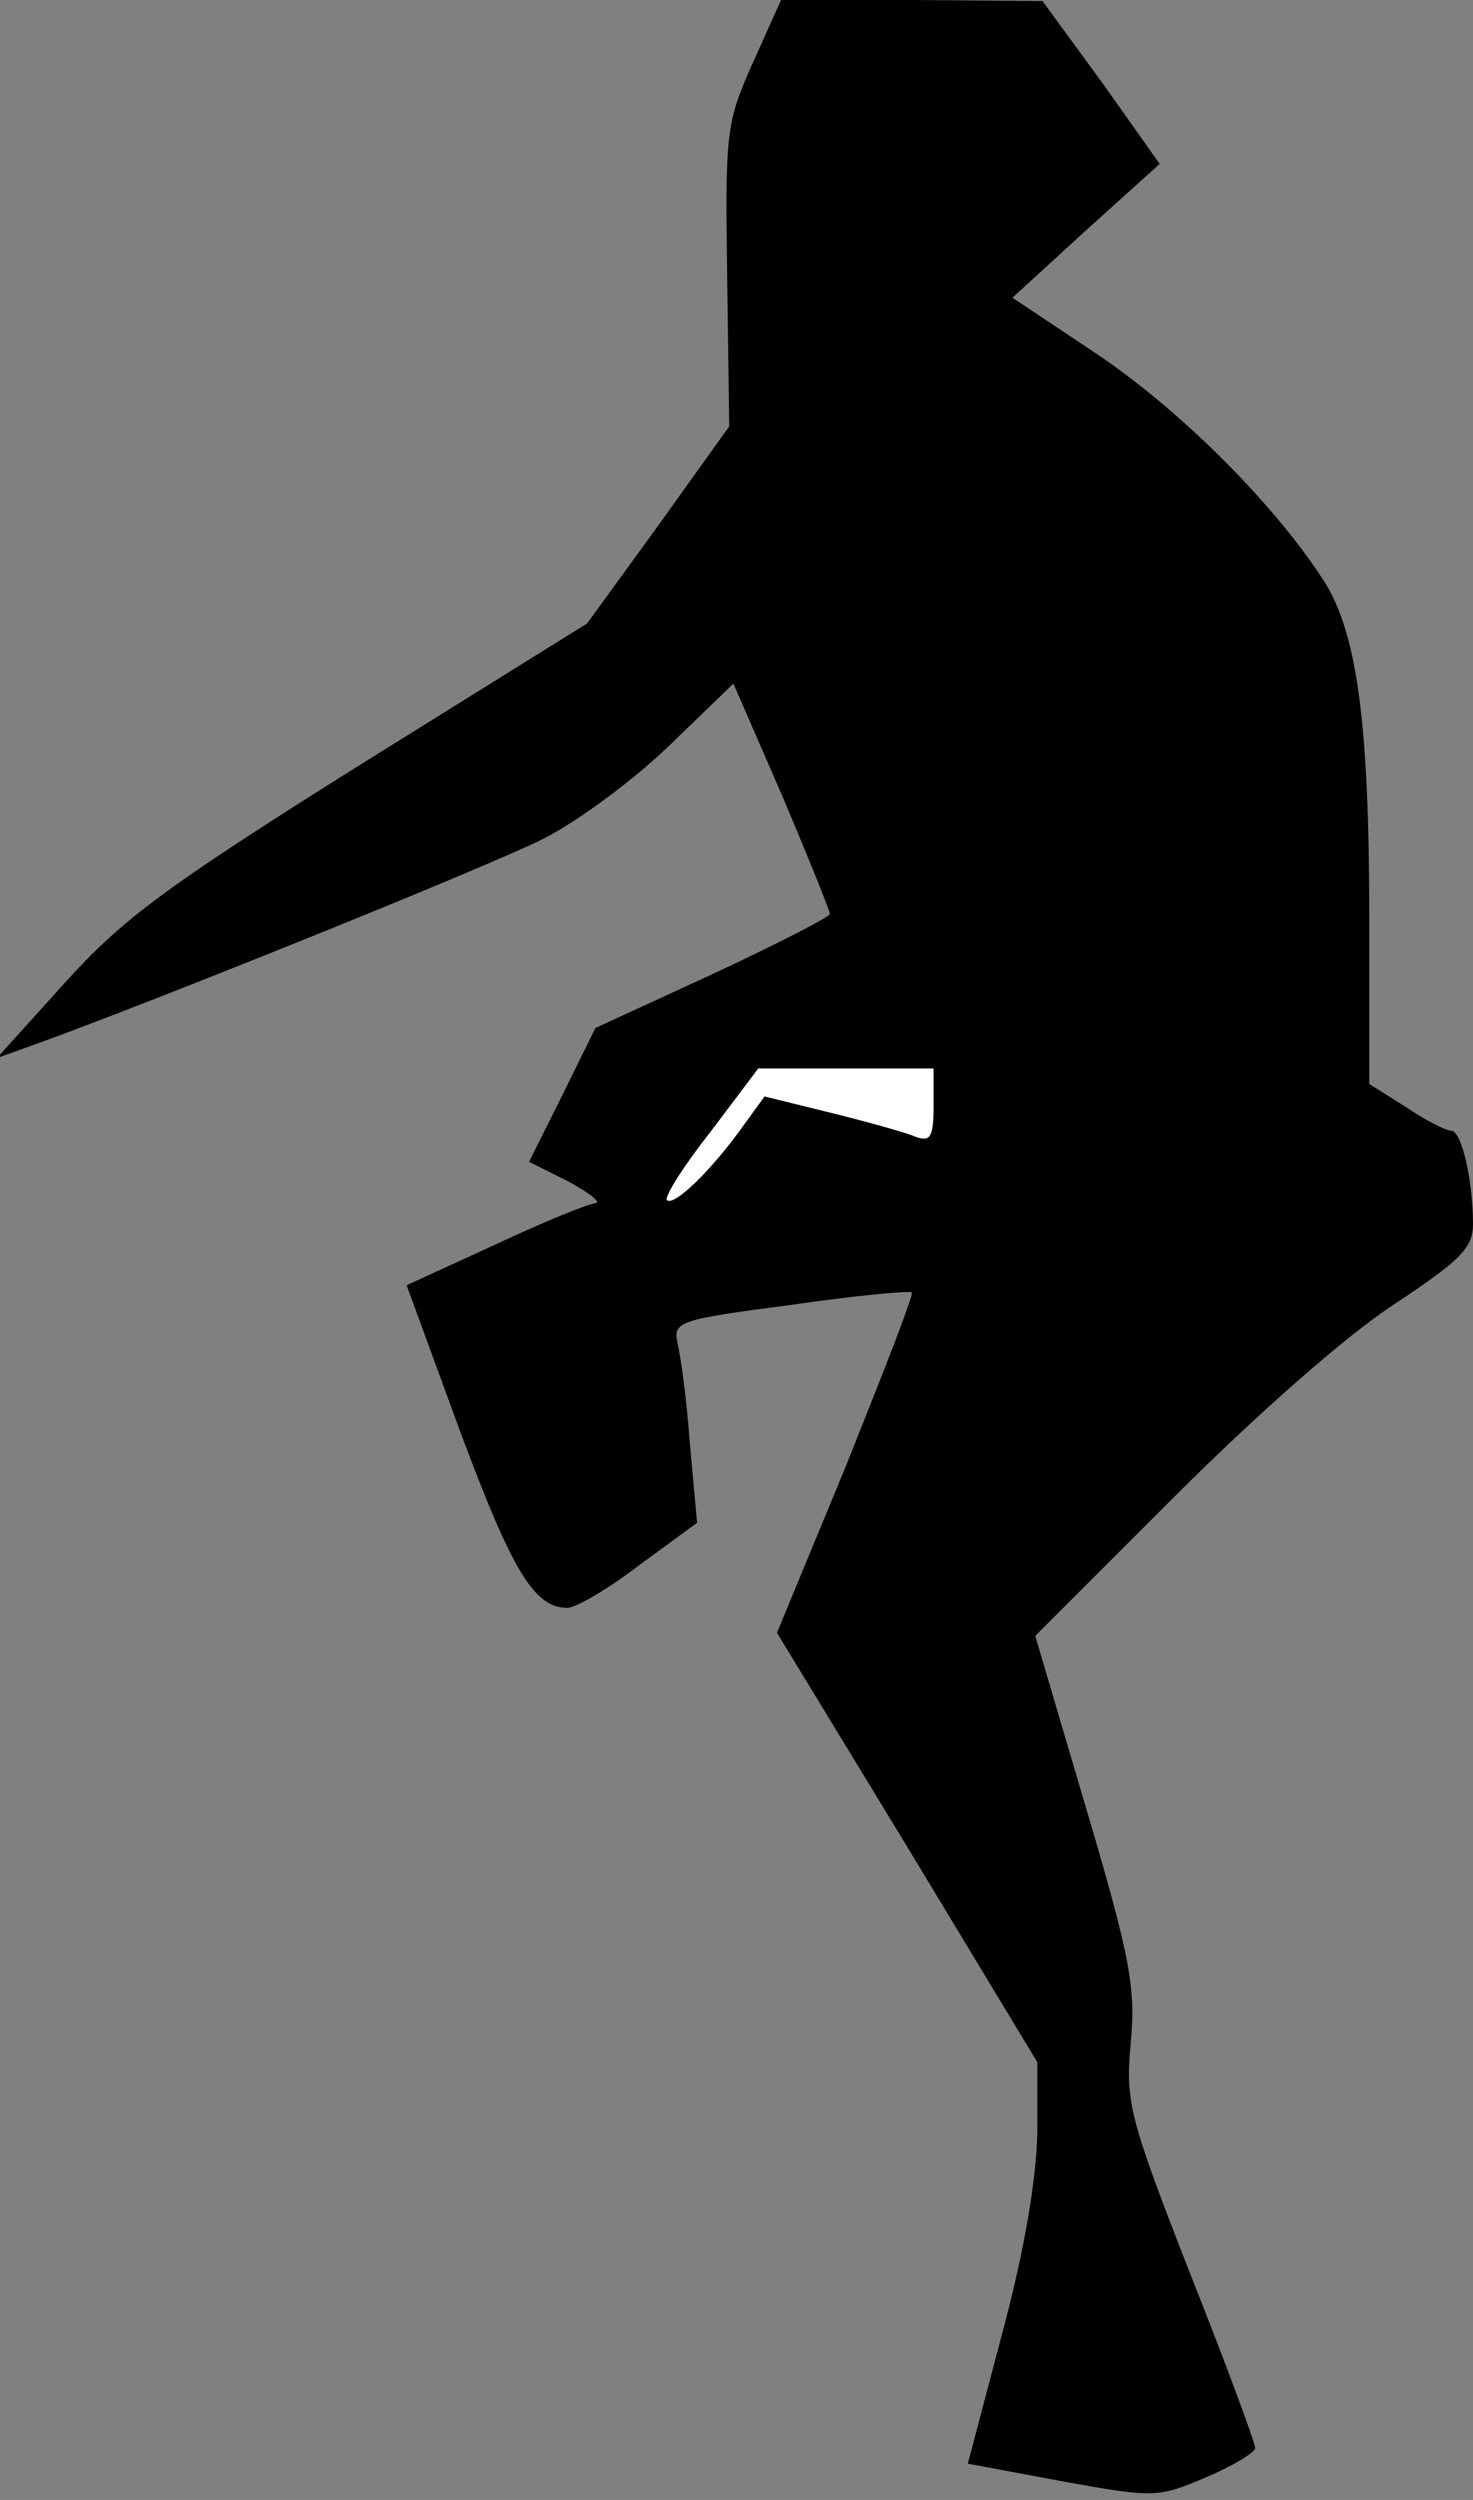 <?xml version="1.0" standalone="no"?>
<!DOCTYPE svg PUBLIC "-//W3C//DTD SVG 20010904//EN"
 "http://www.w3.org/TR/2001/REC-SVG-20010904/DTD/svg10.dtd">
<svg version="1.0" xmlns="http://www.w3.org/2000/svg"
 width="142pt" height="241pt" viewBox="0 0 142 241"
 preserveAspectRatio="xMidYMid meet">
<rect x="0" y="0" width="142" height="241" fill="#808080" stroke="none"/>
<g transform="translate(0,241) scale(0.1,-0.1)"
fill="#000000" stroke="none">
<path fill="#000000" stroke="none" d="M726 2350 c-26 -58 -27 -67 -25 -206
l2 -145 -68 -95 -69 -95 -220 -137 c-188 -118 -228 -148 -284 -210 l-65 -72
39 14 c116 42 433 170 487 197 34 17 89 58 123 91 l61 59 47 -108 c25 -59 46
-111 46 -114 0 -3 -51 -29 -113 -58 l-113 -52 -32 -65 -32 -64 38 -19 c20 -11
32 -20 26 -21 -6 0 -50 -18 -97 -40 l-85 -39 52 -142 c50 -134 71 -169 103
-169 8 0 39 18 69 41 l56 41 -7 77 c-3 42 -9 85 -12 97 -4 20 2 22 109 36 62
9 115 14 117 12 2 -2 -27 -76 -63 -166 l-67 -162 126 -207 125 -207 0 -68 c-1
-45 -12 -112 -34 -194 l-33 -125 91 -17 c89 -16 92 -16 139 4 26 11 47 24 47
28 0 5 -28 81 -63 169 -59 151 -62 165 -57 221 5 53 0 82 -43 227 l-49 166
134 134 c79 79 164 154 211 185 65 43 77 55 77 78 0 42 -11 90 -21 90 -5 0
-25 10 -44 23 l-35 22 0 160 c0 190 -12 277 -45 327 -49 75 -139 164 -218 217
l-81 54 71 65 71 64 -56 79 -57 78 -126 1 -126 0 -27 -60z"/>
<path fill="#ffffff" stroke="none" d="M900 1344 c0 -30 -3 -35 -17 -30 -9 4
-45 14 -81 23 l-65 16 -21 -29 c-30 -42 -66 -77 -73 -71 -3 3 16 33 42 66 l46
61 85 0 84 0 0 -36z"/>
</g>
</svg>

